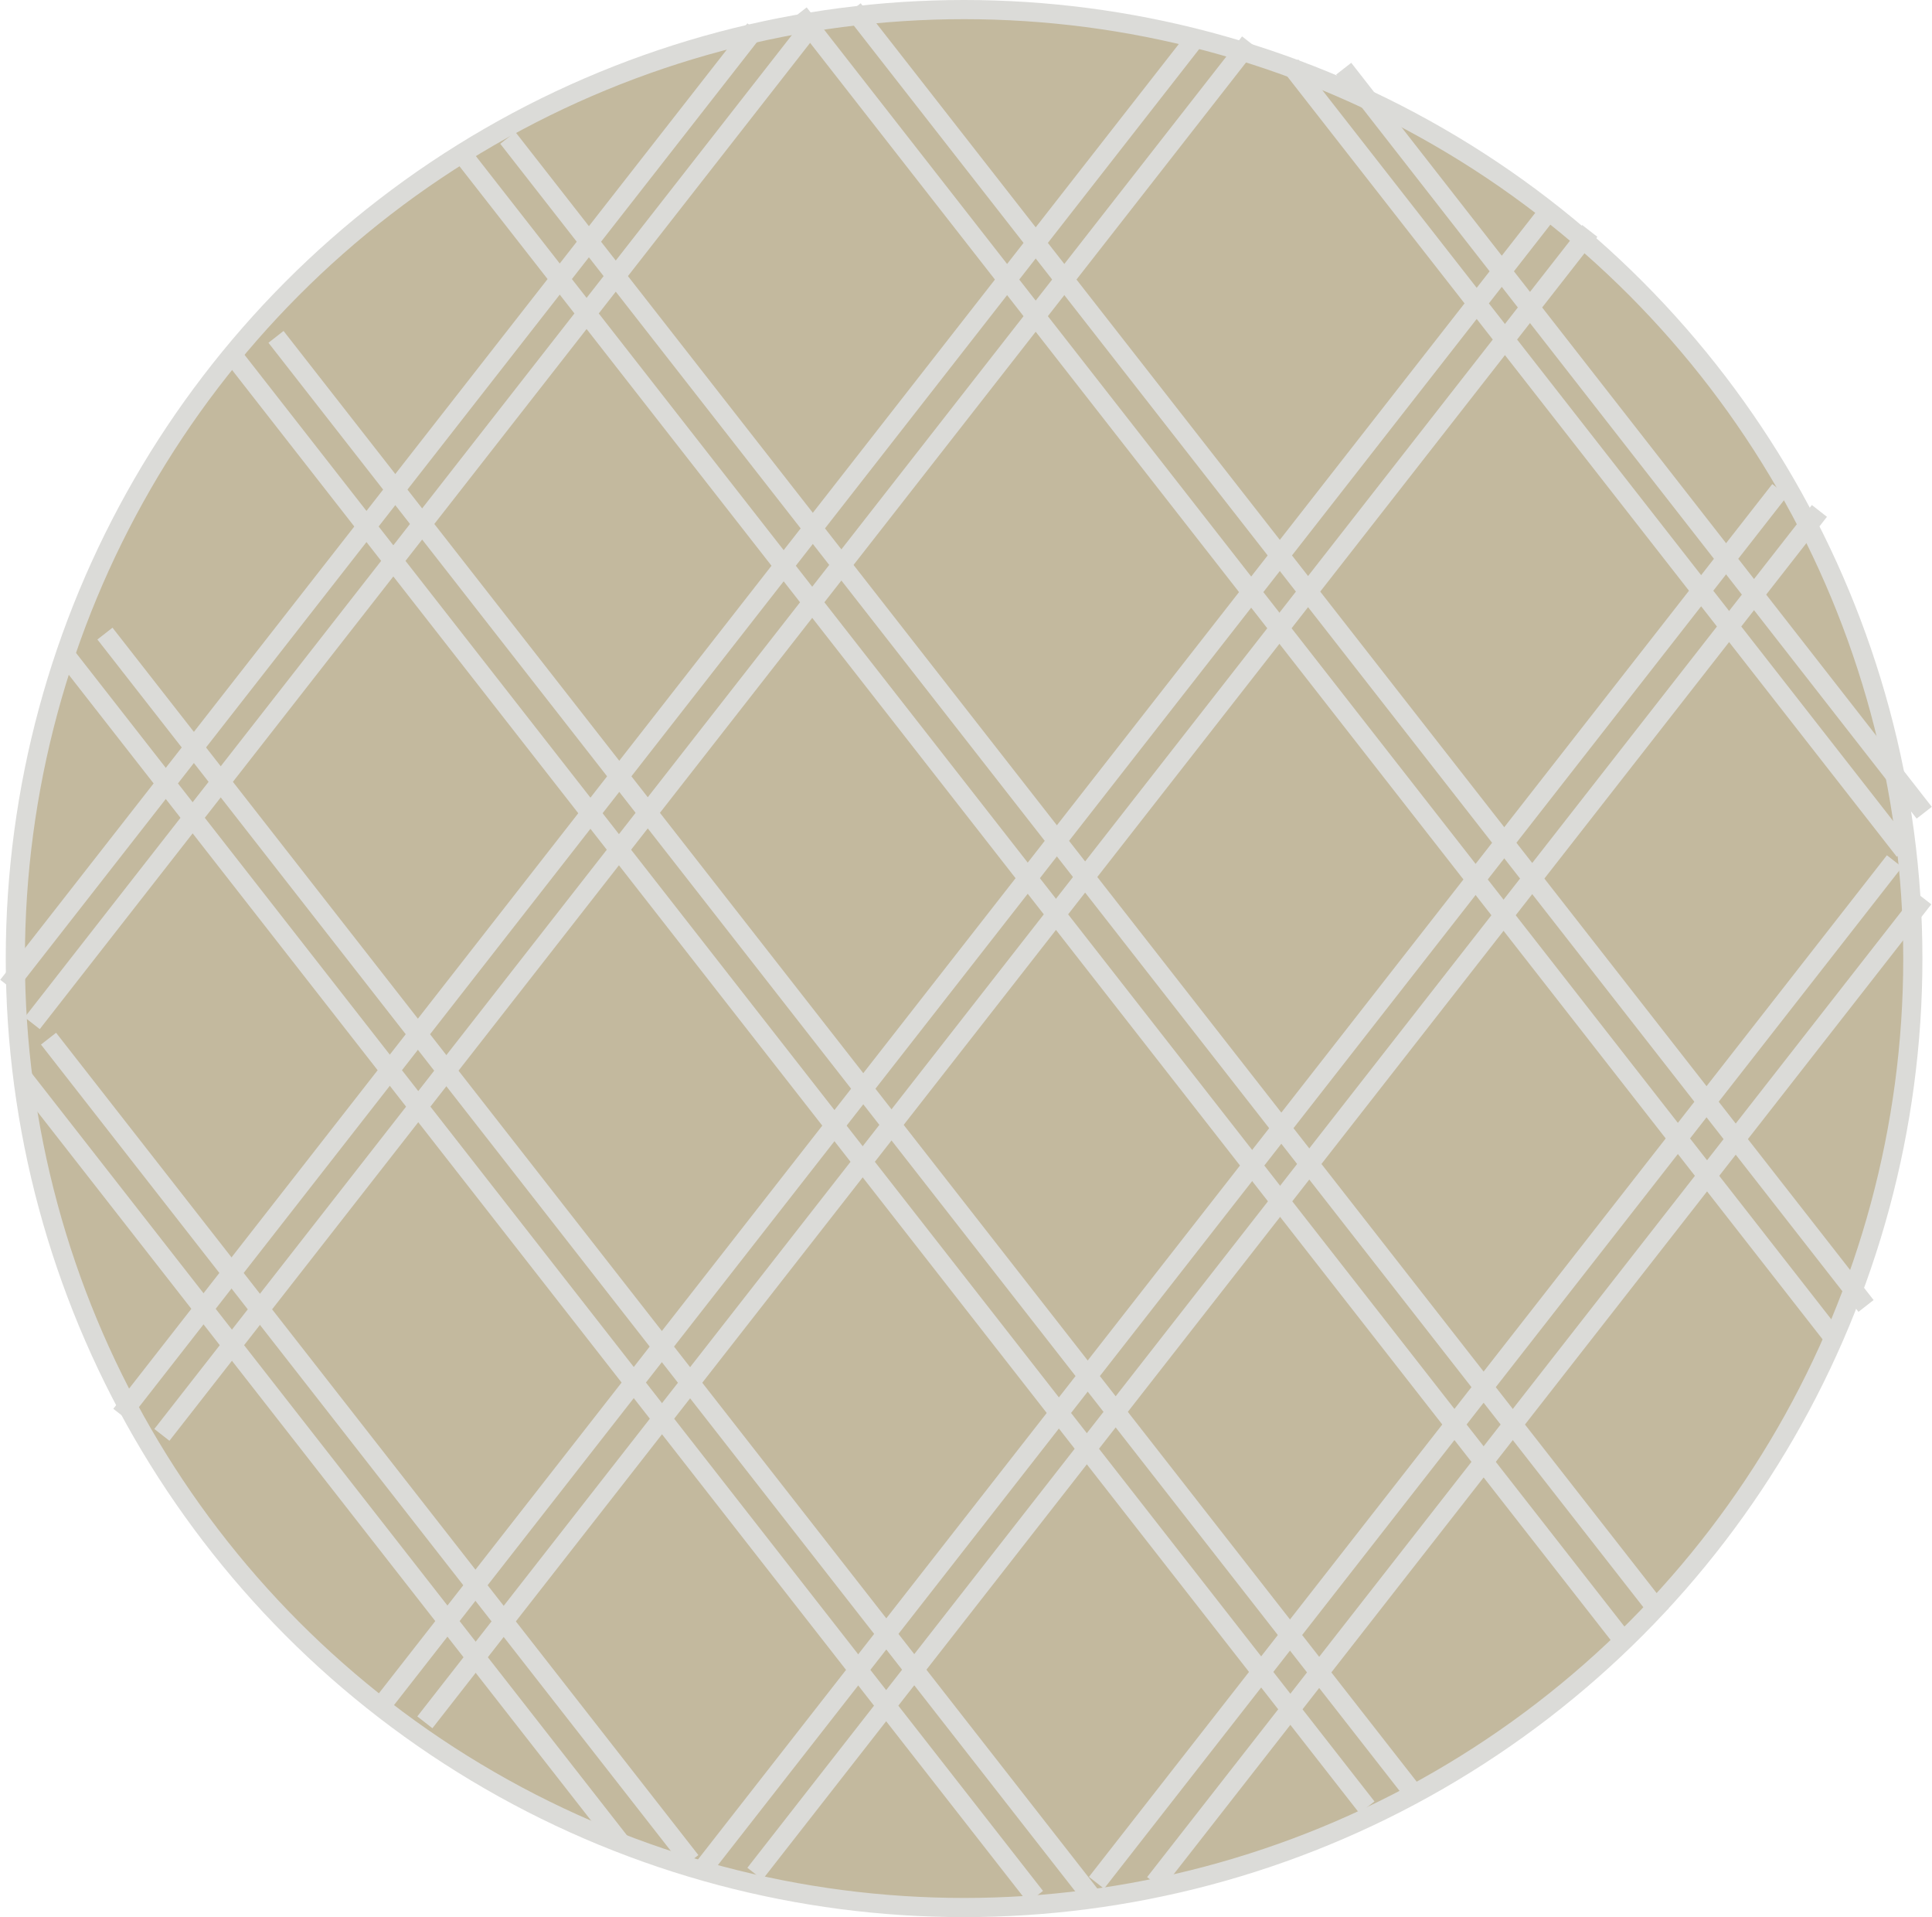 <svg width="1008" height="1000" viewBox="0 0 1008 1000" fill="none" xmlns="http://www.w3.org/2000/svg">
<circle cx="503" cy="500" r="495" fill="#C3B99E" stroke="#DBDBD8" stroke-width="10"/>
<line x1="54.755" y1="330.492" x2="569.744" y2="989.649" stroke="#DBDBD8" stroke-width="10"/>
<line x1="144" y1="175.715" x2="738.881" y2="937.128" stroke="#DBDBD8" stroke-width="10"/>
<line x1="264.94" y1="71.922" x2="866.651" y2="842.076" stroke="#DBDBD8" stroke-width="10"/>
<line x1="445.115" y1="4.785" x2="973.587" y2="681.198" stroke="#DBDBD8" stroke-width="10"/>
<line x1="701.056" y1="35.835" x2="1003.94" y2="423.924" stroke="#DBDBD8" stroke-width="10"/>
<line x1="25.318" y1="541.788" x2="360.43" y2="970.711" stroke="#DBDBD8" stroke-width="10"/>
<line x1="84.46" y1="748.453" x2="651.975" y2="22.067" stroke="#DBDBD8" stroke-width="10"/>
<line x1="16.802" y1="533.72" x2="424.318" y2="12.123" stroke="#DBDBD8" stroke-width="10"/>
<line x1="221.662" y1="898.393" x2="829.458" y2="120.45" stroke="#DBDBD8" stroke-width="10"/>
<line x1="393.872" y1="977.345" x2="949.247" y2="266.498" stroke="#DBDBD8" stroke-width="10"/>
<line x1="602.433" y1="982.213" x2="1003.69" y2="468.63" stroke="#DBDBD8" stroke-width="10"/>
<line x1="35.449" y1="343.305" x2="540.235" y2="989.402" stroke="#DBDBD8" stroke-width="10"/>
<line x1="119.699" y1="183.11" x2="713.182" y2="942.733" stroke="#DBDBD8" stroke-width="10"/>
<line x1="238.611" y1="77.178" x2="845.269" y2="853.665" stroke="#DBDBD8" stroke-width="10"/>
<line x1="416.94" y1="6.922" x2="955.94" y2="696.922" stroke="#DBDBD8" stroke-width="10"/>
<line x1="673.44" y1="34.082" x2="993.554" y2="443.809" stroke="#DBDBD8" stroke-width="10"/>
<line x1="11.868" y1="561.978" x2="323.702" y2="961.108" stroke="#DBDBD8" stroke-width="10"/>
<line x1="63.059" y1="737.923" x2="621.974" y2="22.204" stroke="#DBDBD8" stroke-width="10"/>
<line x1="4.067" y1="514.149" x2="393.859" y2="15.238" stroke="#DBDBD8" stroke-width="10"/>
<line x1="197.177" y1="892.013" x2="805.942" y2="112.83" stroke="#DBDBD8" stroke-width="10"/>
<line x1="364.321" y1="977.832" x2="928.612" y2="255.571" stroke="#DBDBD8" stroke-width="10"/>
<line x1="572.081" y1="982.075" x2="988.412" y2="449.196" stroke="#DBDBD8" stroke-width="10"/>
</svg>
